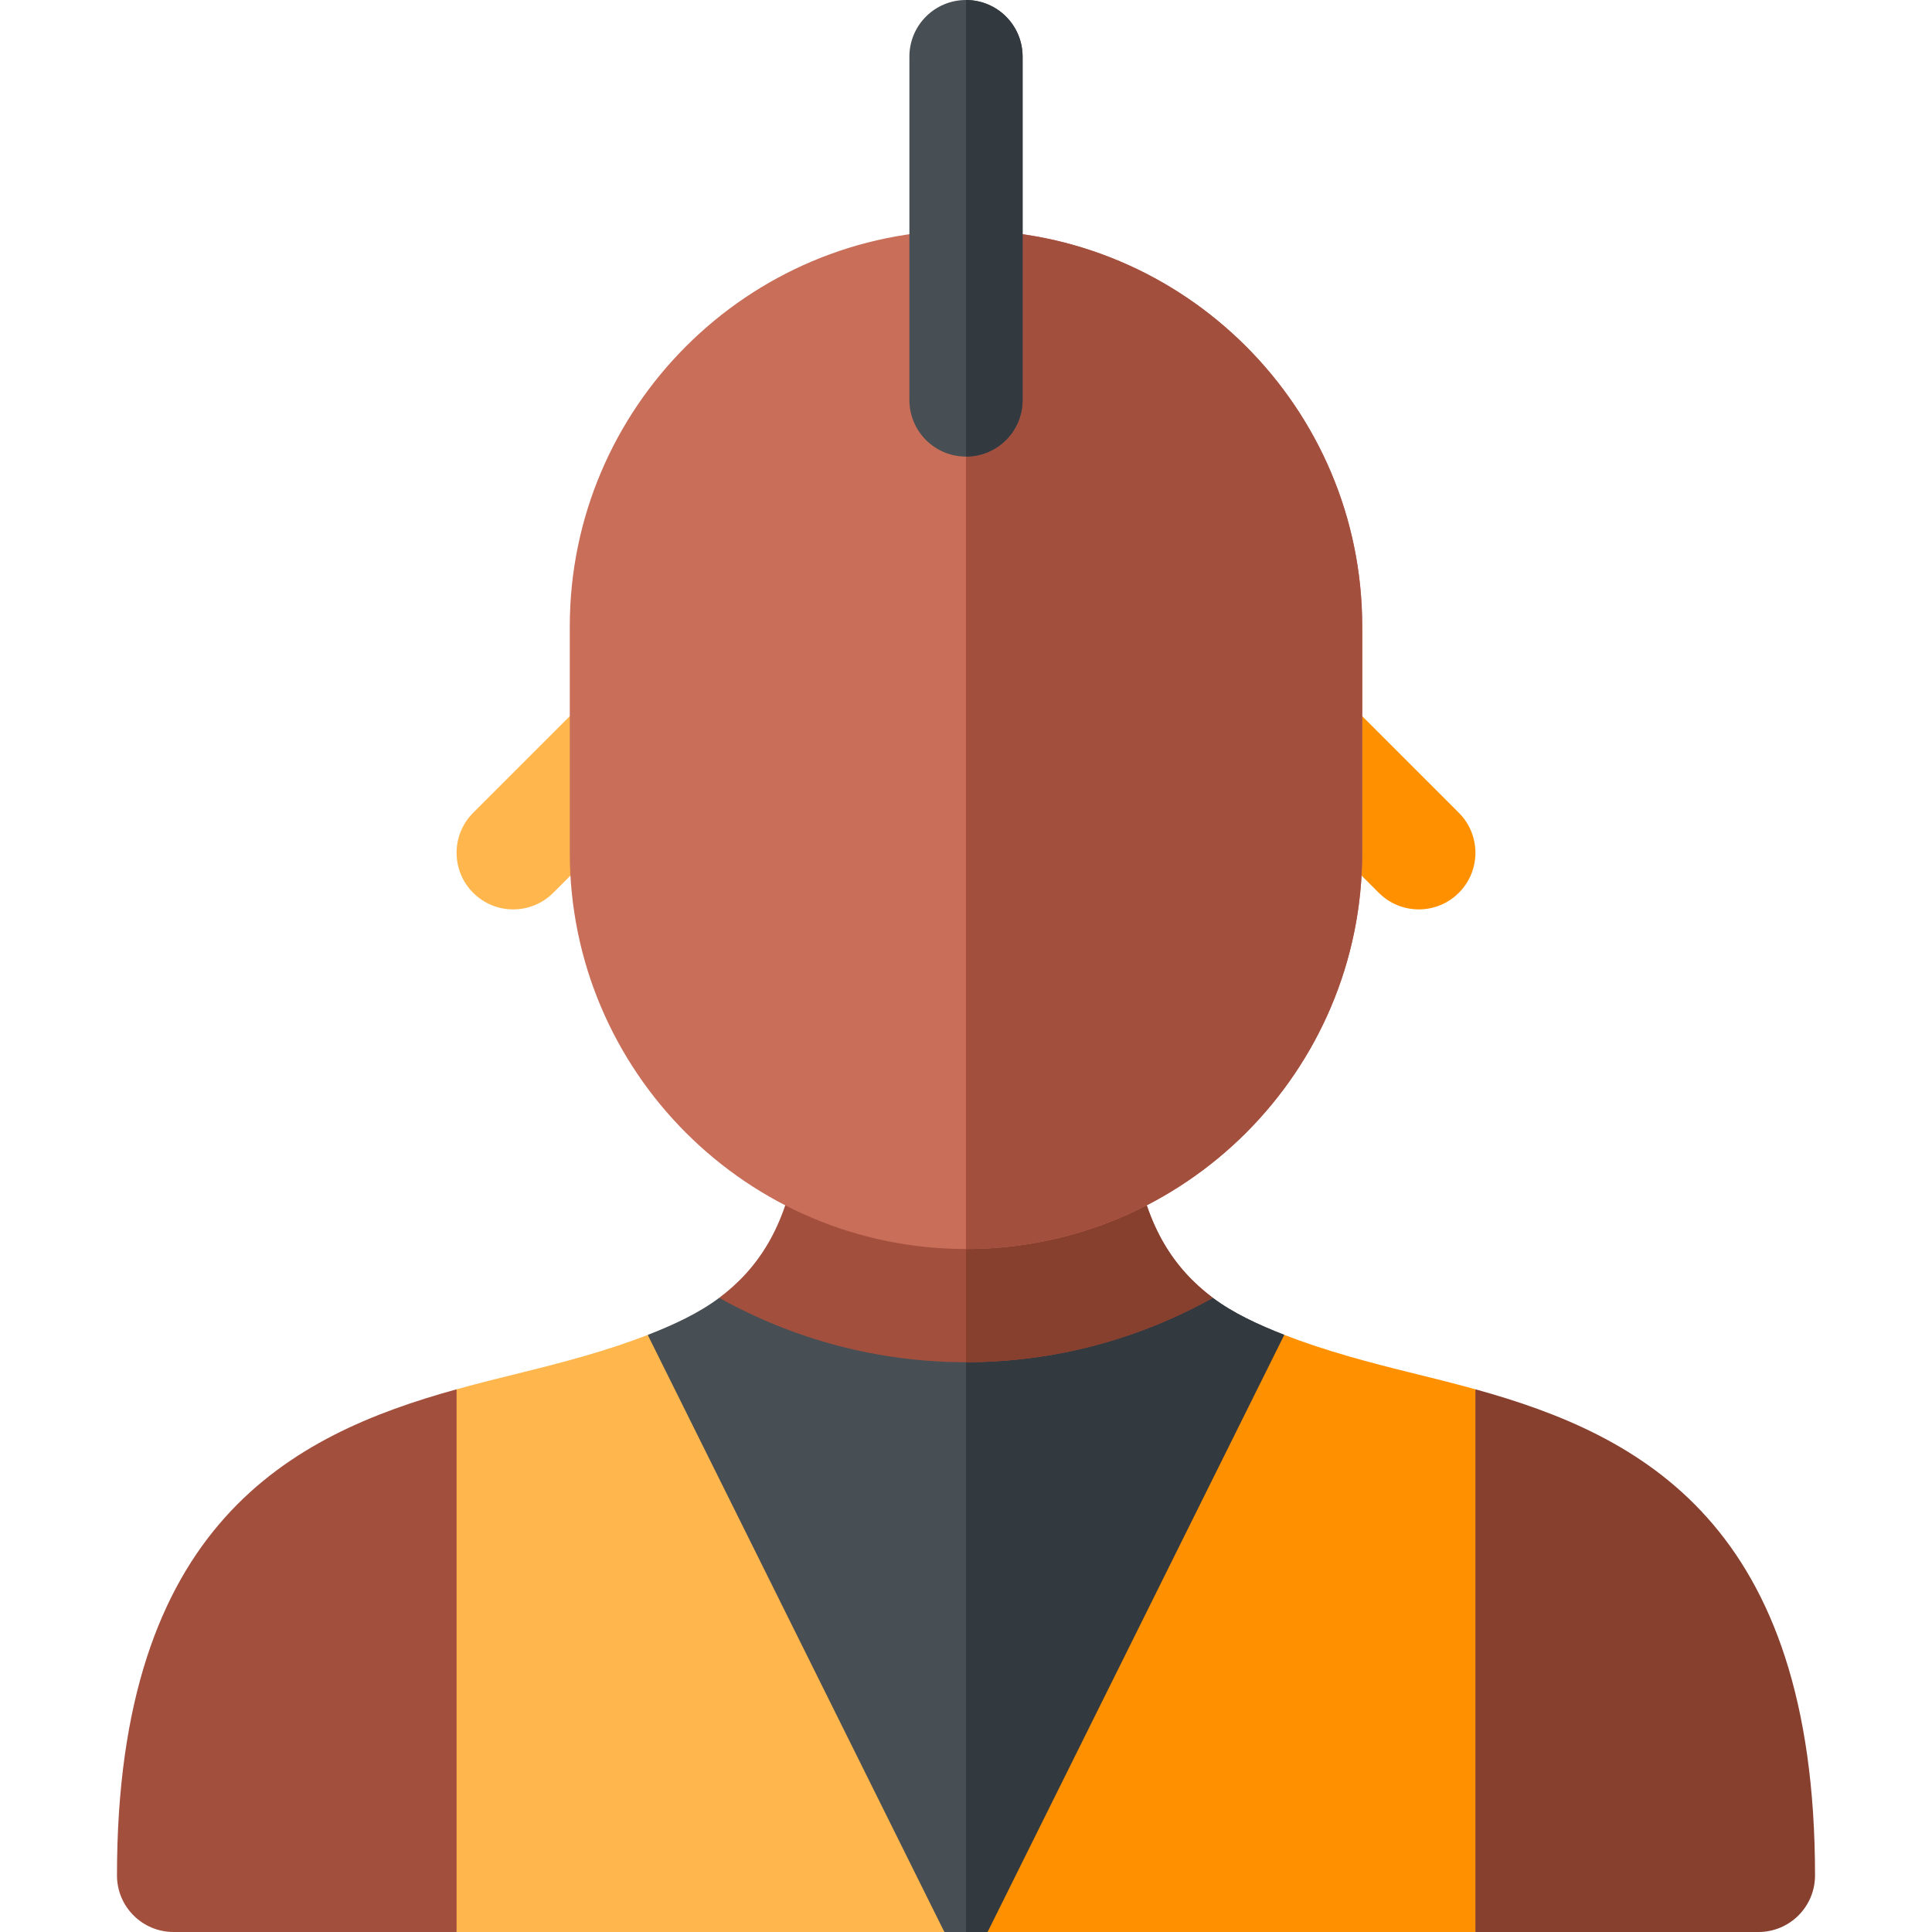 <svg id="Capa_1" enable-background="new 0 0 512 512" height="512" viewBox="0 0 512 512" width="512" xmlns="http://www.w3.org/2000/svg"><g><g><path d="m365.395 236.605-30-30c-5.859-5.859-5.859-15.352 0-21.211s15.352-5.859 21.211 0l30 30c5.859 5.859 5.859 15.352 0 21.211-5.86 5.86-15.352 5.86-21.211 0z" fill="#ff9100"/></g><g><path d="m125.395 236.605c-5.859-5.859-5.859-15.352 0-21.211l30-30c5.859-5.859 15.352-5.859 21.211 0s5.859 15.352 0 21.211l-30 30c-5.86 5.86-15.352 5.86-21.211 0z" fill="#ffb64c"/></g><path d="m321.413 343.942h-65.413-65.413c-5.361 4.03-11.981 7.112-18.933 9.825l22.886 106.776 55.727 51.457h5.733 5.722l59.733-60.46 18.895-97.786c-6.977-2.72-13.605-5.806-18.937-9.812z" fill="#474f54"/><path d="m321.455 451.54 18.895-97.786c-6.976-2.721-13.605-5.806-18.937-9.813h-65.413v168.059h5.722z" fill="#32393f"/><path d="m301 307.665h-45-45c-2.961 17.51-9.977 28.433-20.413 36.277 19.708 10.97 41.997 17.058 65.413 17.058s45.705-6.088 65.413-17.058c-10.436-7.844-17.452-18.767-20.413-36.277z" fill="#a34f3e"/><path d="m301 307.665h-45v53.335c23.416 0 45.705-6.088 65.413-17.058-10.436-7.844-17.452-18.767-20.413-36.277z" fill="#873f2e"/><path d="m256 61c-57.891 0-105 47.109-105 105v60c0 57.891 47.109 105 105 105s105-47.109 105-105v-60c0-57.891-47.109-105-105-105z" fill="#c86e59"/><path d="m361 226v-60c0-57.891-47.109-105-105-105v270c57.891 0 105-47.109 105-105z" fill="#a34f3e"/><path d="m373.437 363.666c-10.714-2.64-22.41-5.748-33.087-9.911l-78.628 158.245h129.278l15-25.625v-76l-15-42.197c-5.938-1.643-11.838-3.104-17.563-4.512z" fill="#ff9100"/><path d="m171.654 353.767c-10.693 4.173-22.379 7.258-33.091 9.899-5.726 1.408-11.625 2.869-17.563 4.512l-15 36.572v74.75l15 32.5h129.267z" fill="#ffb64c"/><path d="m256 0c-8.291 0-15 6.709-15 15v91c0 8.291 6.709 15 15 15s15-6.709 15-15v-91c0-8.291-6.709-15-15-15z" fill="#474f54"/><path d="m271 106v-91c0-8.291-6.709-15-15-15v121c8.291 0 15-6.709 15-15z" fill="#32393f"/><path d="m31 497c0 8.291 6.709 15 15 15h75v-143.822c-43.77 12.103-90 35.619-90 128.822z" fill="#a34f3e"/><path d="m391 368.178v143.822h75c8.291 0 15-6.709 15-15 0-93.203-46.23-116.719-90-128.822z" fill="#873f2e"/></g></svg>